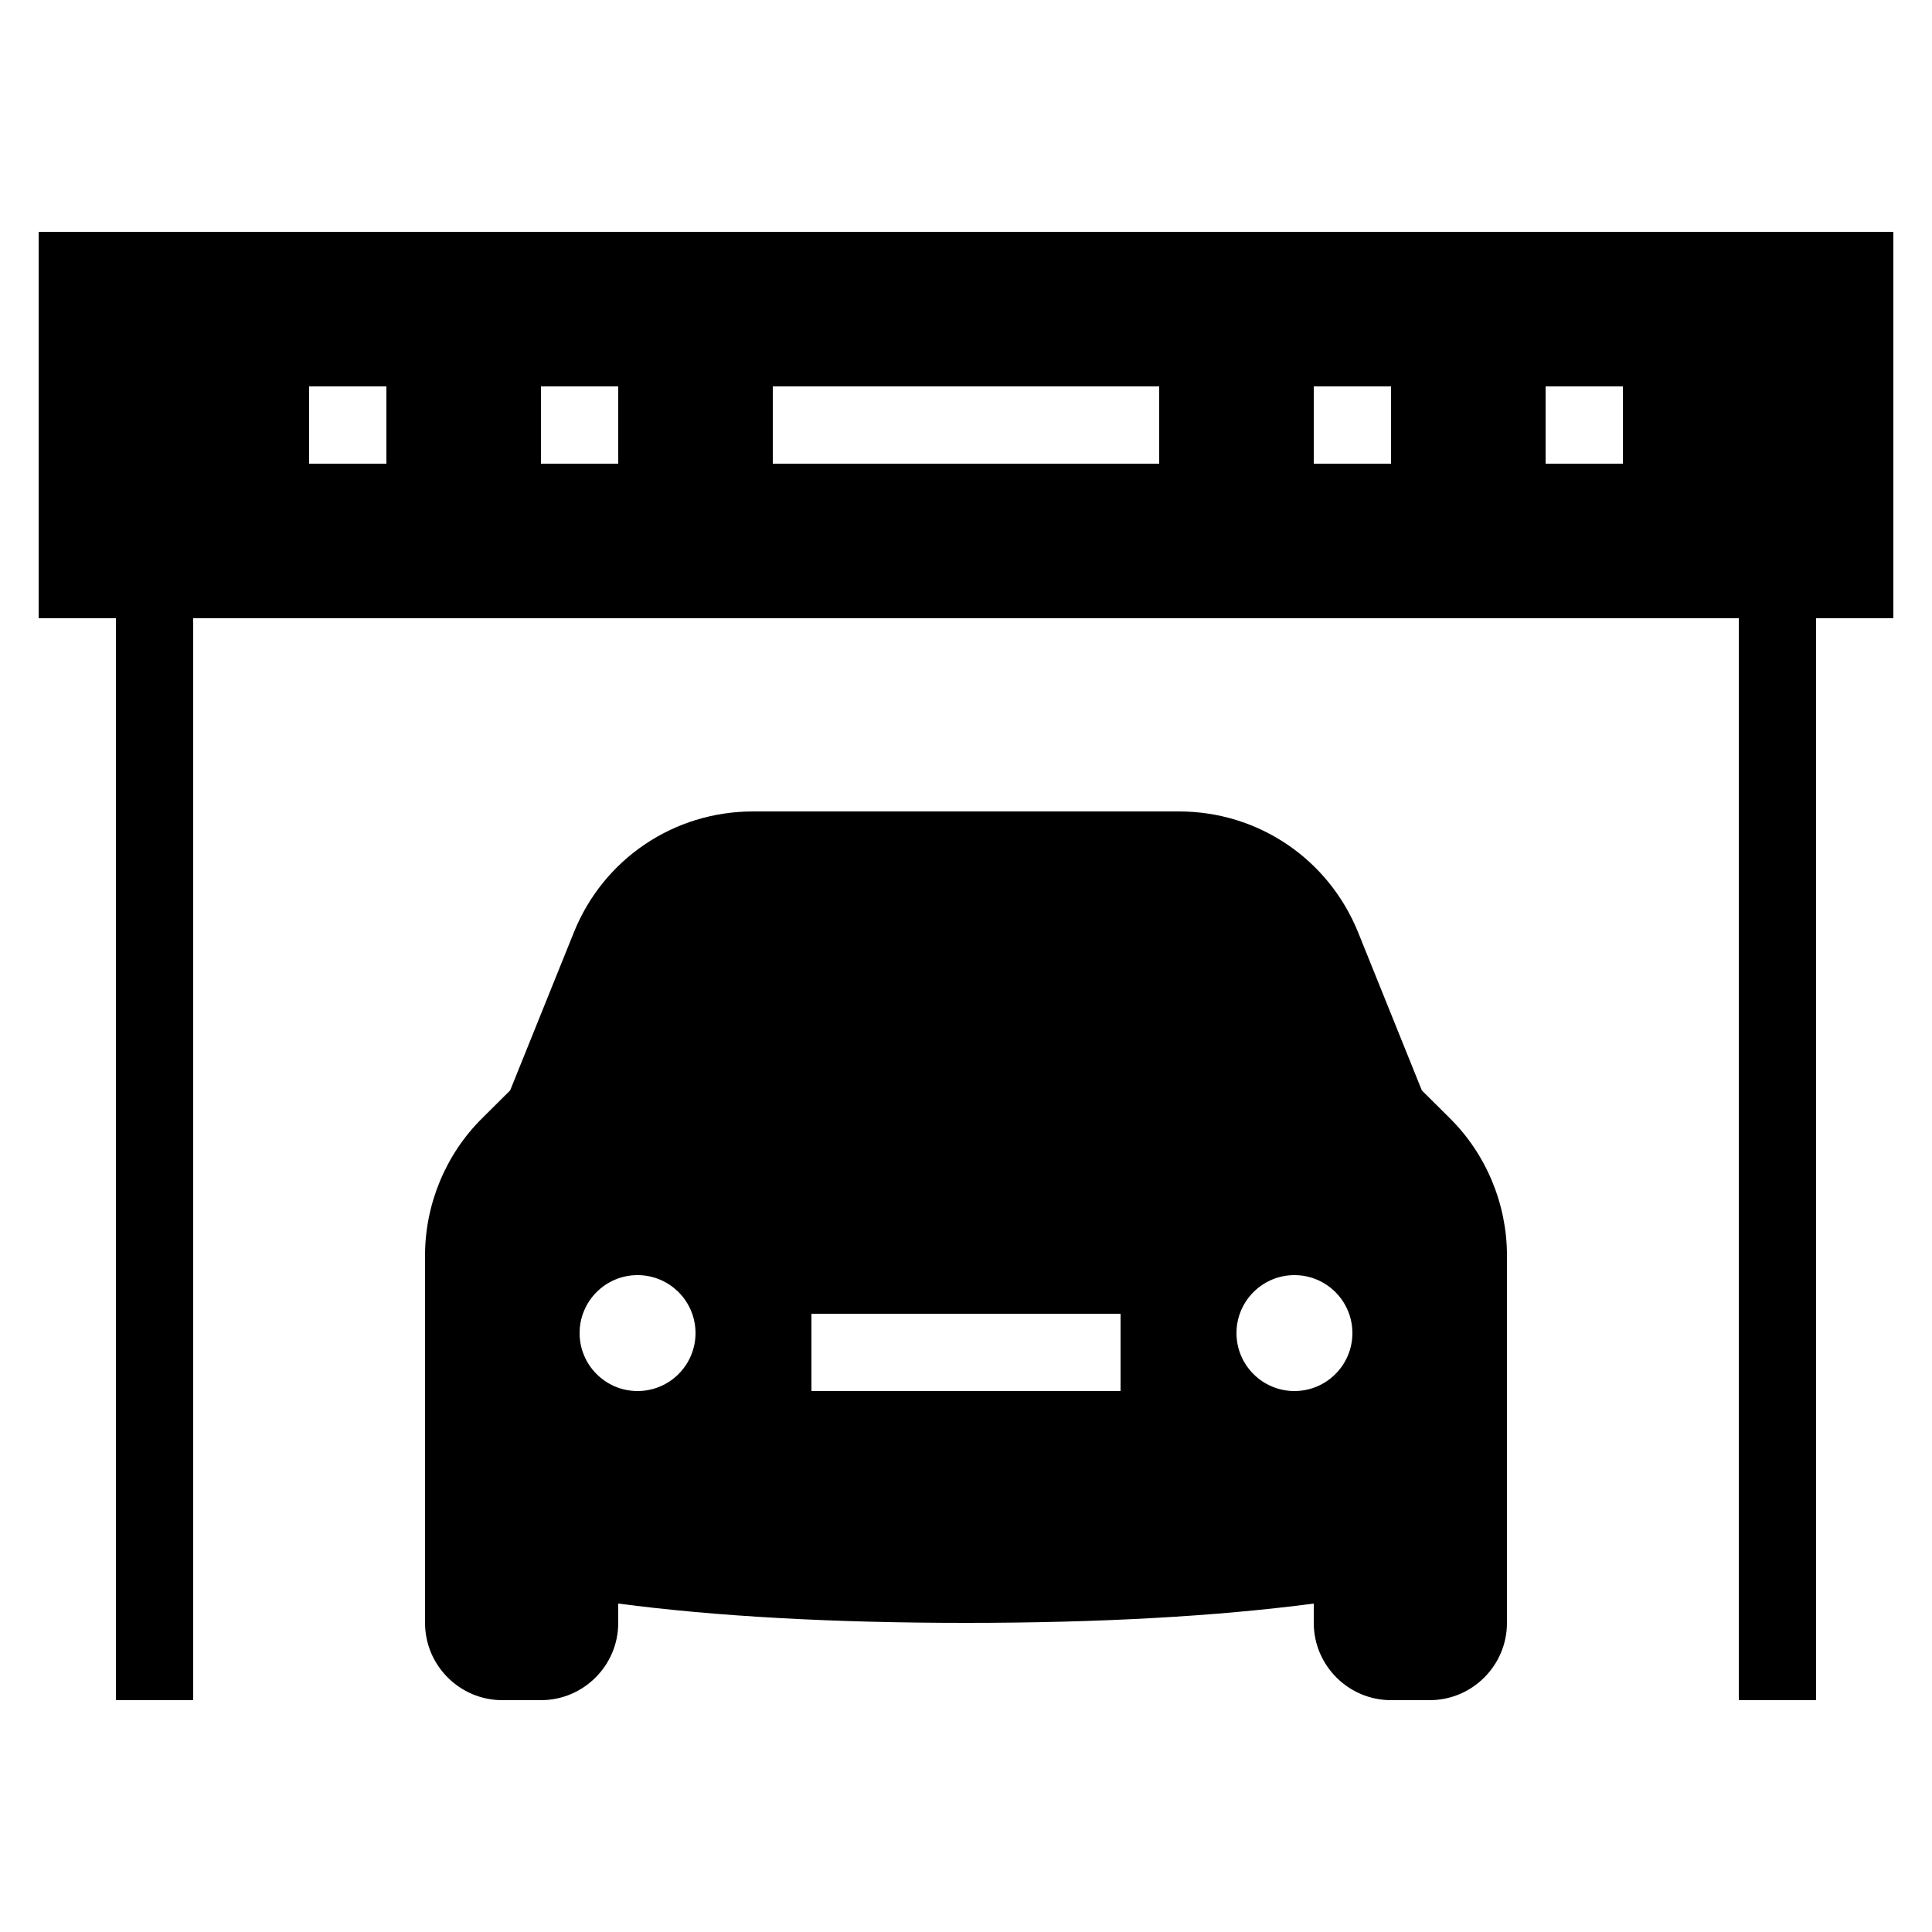 ﻿<?xml version="1.0" encoding="utf-8"?>
<svg xmlns="http://www.w3.org/2000/svg" viewBox="0 0 50 50" width="515" height="515">
  <path d="M1 6L1 16L3 16L3 44L5 44L5 16L45 16L45 44L47 44L47 16L49 16L49 6 Z M 8 10L10 10L10 12L8 12 Z M 14 10L16 10L16 12L14 12 Z M 20 10L30 10L30 12L20 12 Z M 34 10L36 10L36 12L34 12 Z M 40 10L42 10L42 12L40 12 Z M 19.488 21C17.438 21 15.617 22.23 14.852 24.129L13.203 28.219L12.48 28.938C11.539 29.867 11 31.164 11 32.488L11 42C11 43.102 11.898 44 13 44L14 44C15.102 44 16 43.102 16 42L16 41.5C18.527 41.832 21.547 42 25 42C28.453 42 31.473 41.832 34 41.5L34 42C34 43.102 34.898 44 36 44L37 44C38.102 44 39 43.102 39 42L39 32.488C39 31.164 38.461 29.867 37.52 28.938L36.797 28.219L35.148 24.129C34.379 22.23 32.562 21 30.512 21 Z M 16.5 33C17.328 33 18 33.672 18 34.5C18 35.328 17.328 36 16.5 36C15.672 36 15 35.328 15 34.5C15 33.672 15.672 33 16.5 33 Z M 33.5 33C34.328 33 35 33.672 35 34.5C35 35.328 34.328 36 33.5 36C32.672 36 32 35.328 32 34.5C32 33.672 32.672 33 33.5 33 Z M 21 34L29 34L29 36L21 36Z" />
</svg>